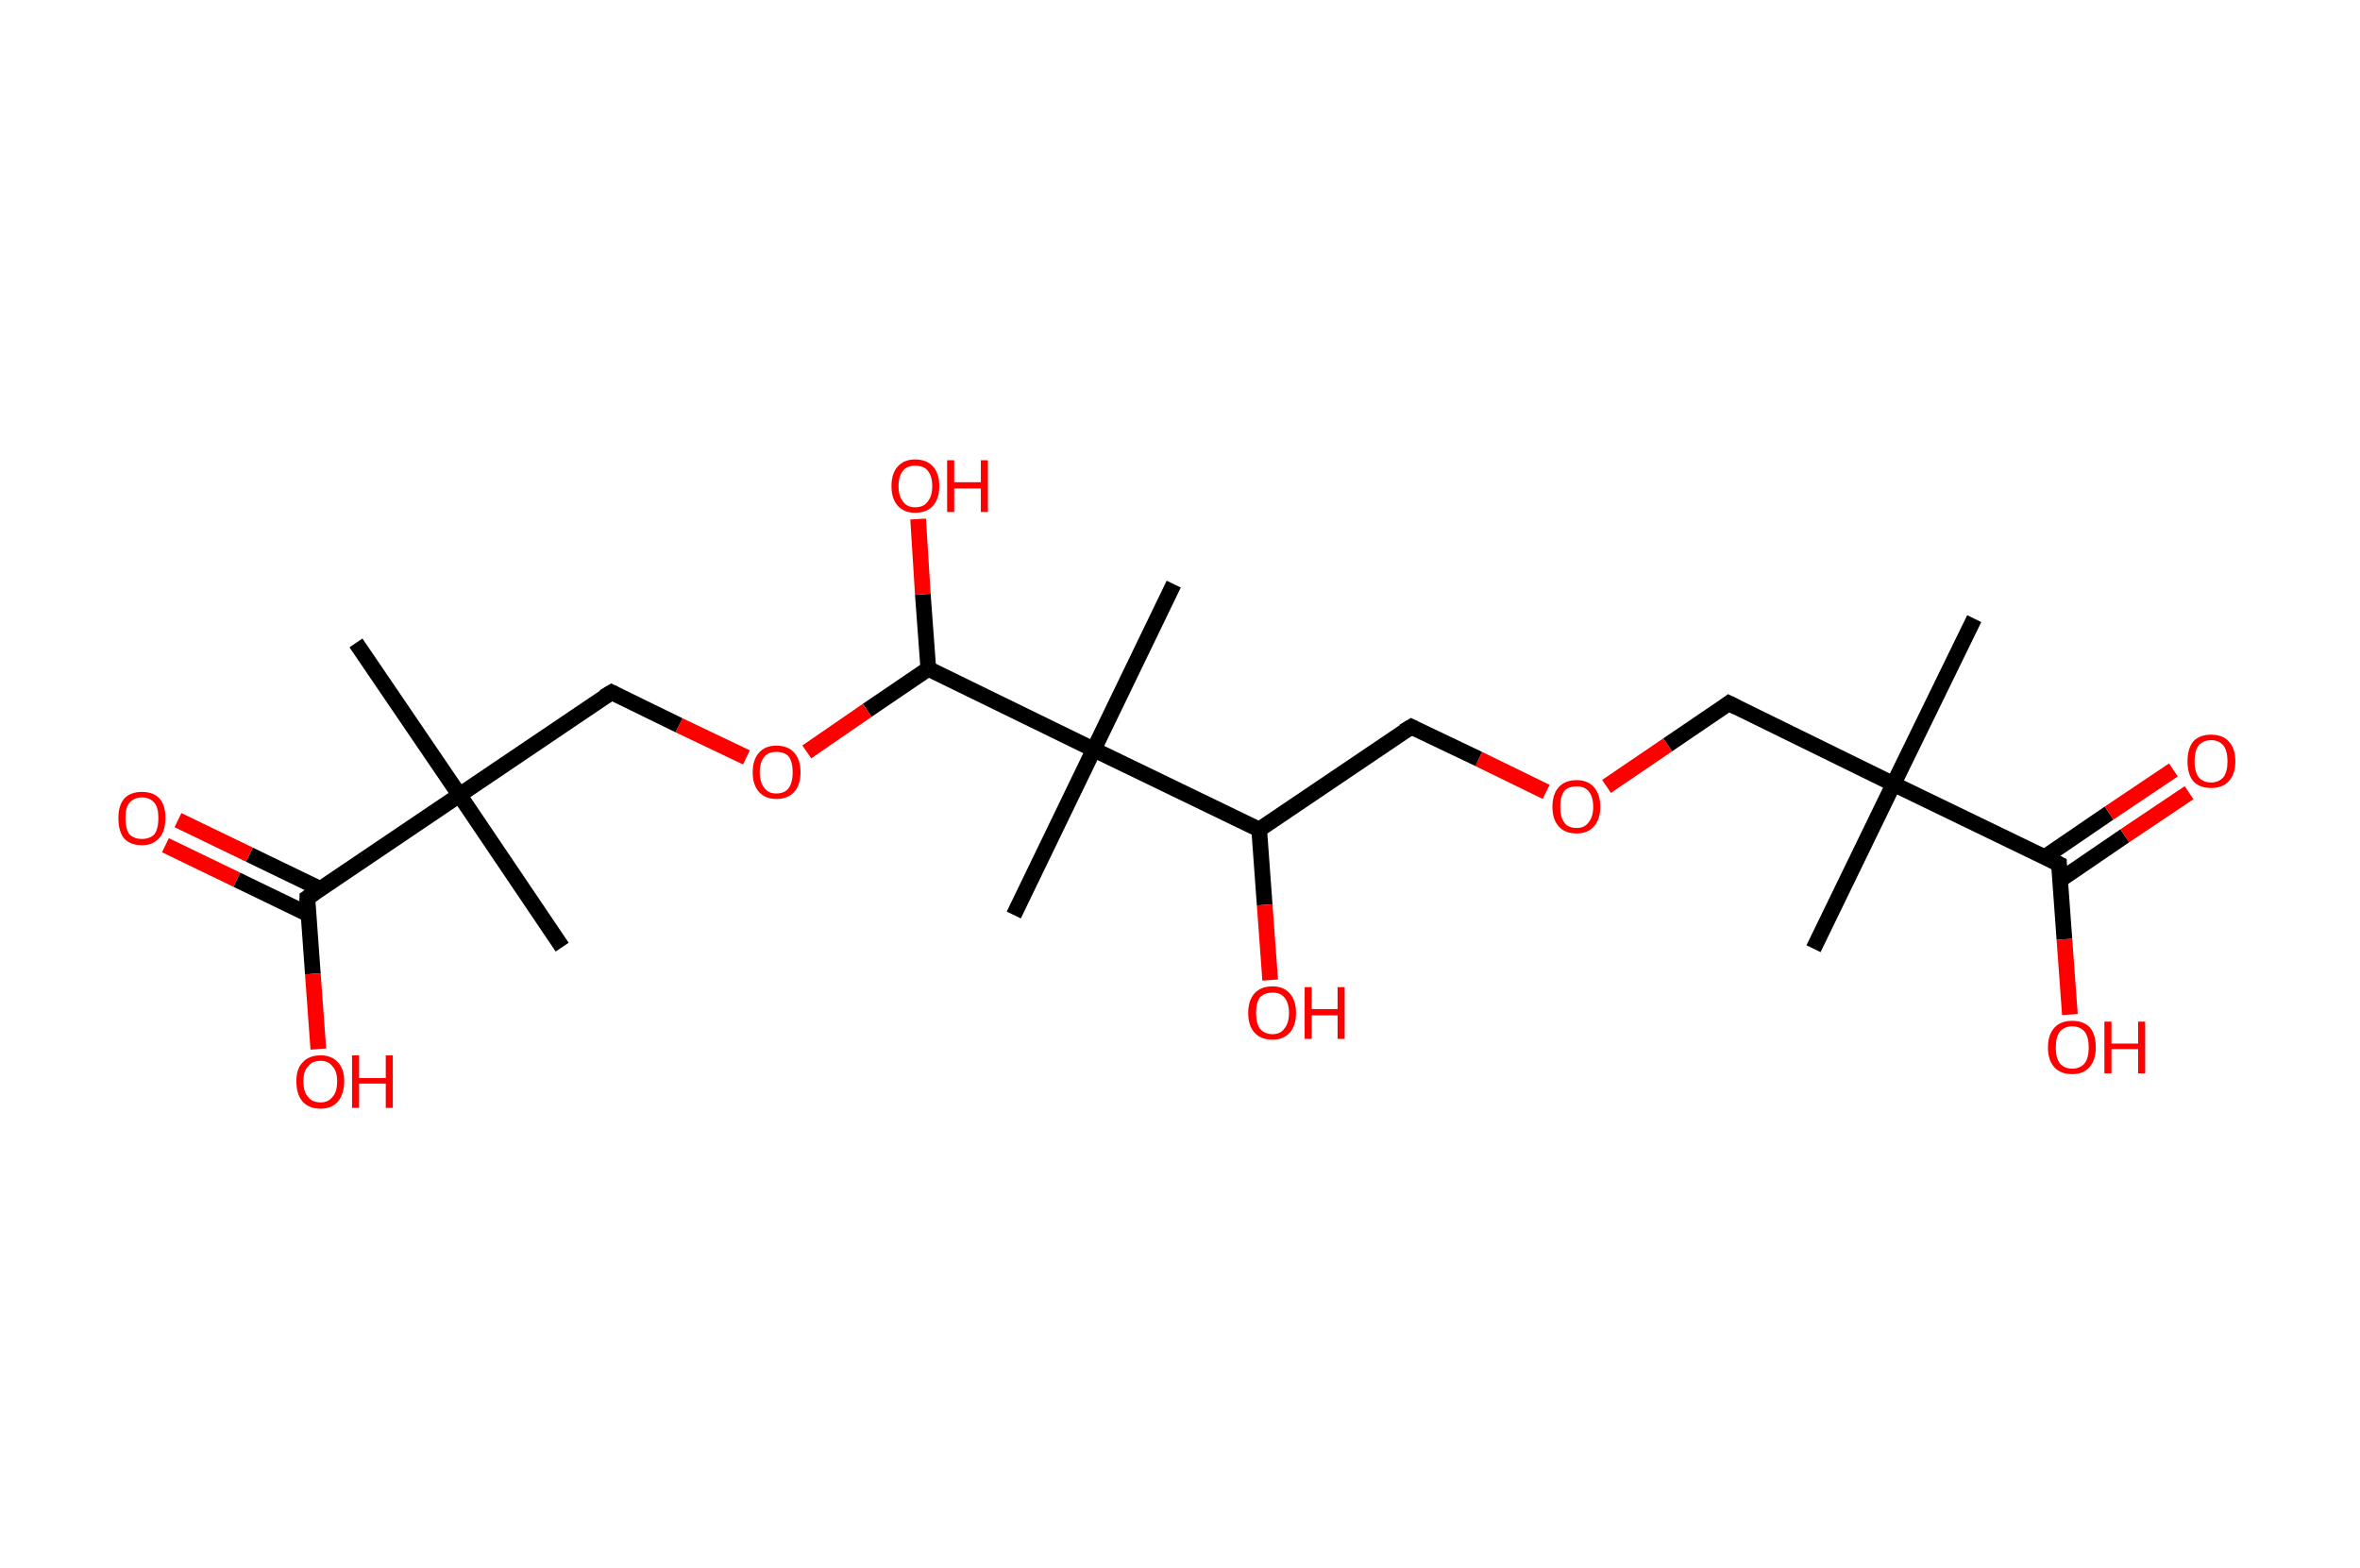 <?xml version='1.0' encoding='ASCII' standalone='yes'?>
<svg xmlns="http://www.w3.org/2000/svg" xmlns:rdkit="http://www.rdkit.org/xml" xmlns:xlink="http://www.w3.org/1999/xlink" version="1.1" baseProfile="full" xml:space="preserve" width="301px" height="200px" viewBox="0 0 301 200">
<!-- END OF HEADER -->
<rect style="opacity:1.0;fill:#FFFFFF;stroke:none" width="301.0" height="200.0" x="0.0" y="0.0"> </rect>
<path class="bond-0 atom-0 atom-1" d="M 251.8,78.9 L 241.5,100.0" style="fill:none;fill-rule:evenodd;stroke:#000000;stroke-width:2.0px;stroke-linecap:butt;stroke-linejoin:miter;stroke-opacity:1"/>
<path class="bond-1 atom-1 atom-2" d="M 241.5,100.0 L 231.3,121.0" style="fill:none;fill-rule:evenodd;stroke:#000000;stroke-width:2.0px;stroke-linecap:butt;stroke-linejoin:miter;stroke-opacity:1"/>
<path class="bond-2 atom-1 atom-3" d="M 241.5,100.0 L 220.5,89.7" style="fill:none;fill-rule:evenodd;stroke:#000000;stroke-width:2.0px;stroke-linecap:butt;stroke-linejoin:miter;stroke-opacity:1"/>
<path class="bond-3 atom-3 atom-4" d="M 220.5,89.7 L 212.7,95.0" style="fill:none;fill-rule:evenodd;stroke:#000000;stroke-width:2.0px;stroke-linecap:butt;stroke-linejoin:miter;stroke-opacity:1"/>
<path class="bond-3 atom-3 atom-4" d="M 212.7,95.0 L 204.9,100.3" style="fill:none;fill-rule:evenodd;stroke:#FF0000;stroke-width:2.0px;stroke-linecap:butt;stroke-linejoin:miter;stroke-opacity:1"/>
<path class="bond-4 atom-4 atom-5" d="M 197.2,101.0 L 188.6,96.8" style="fill:none;fill-rule:evenodd;stroke:#FF0000;stroke-width:2.0px;stroke-linecap:butt;stroke-linejoin:miter;stroke-opacity:1"/>
<path class="bond-4 atom-4 atom-5" d="M 188.6,96.8 L 180.0,92.7" style="fill:none;fill-rule:evenodd;stroke:#000000;stroke-width:2.0px;stroke-linecap:butt;stroke-linejoin:miter;stroke-opacity:1"/>
<path class="bond-5 atom-5 atom-6" d="M 180.0,92.7 L 160.6,105.8" style="fill:none;fill-rule:evenodd;stroke:#000000;stroke-width:2.0px;stroke-linecap:butt;stroke-linejoin:miter;stroke-opacity:1"/>
<path class="bond-6 atom-6 atom-7" d="M 160.6,105.8 L 161.3,115.4" style="fill:none;fill-rule:evenodd;stroke:#000000;stroke-width:2.0px;stroke-linecap:butt;stroke-linejoin:miter;stroke-opacity:1"/>
<path class="bond-6 atom-6 atom-7" d="M 161.3,115.4 L 162.0,125.0" style="fill:none;fill-rule:evenodd;stroke:#FF0000;stroke-width:2.0px;stroke-linecap:butt;stroke-linejoin:miter;stroke-opacity:1"/>
<path class="bond-7 atom-6 atom-8" d="M 160.6,105.8 L 139.5,95.6" style="fill:none;fill-rule:evenodd;stroke:#000000;stroke-width:2.0px;stroke-linecap:butt;stroke-linejoin:miter;stroke-opacity:1"/>
<path class="bond-8 atom-8 atom-9" d="M 139.5,95.6 L 149.7,74.5" style="fill:none;fill-rule:evenodd;stroke:#000000;stroke-width:2.0px;stroke-linecap:butt;stroke-linejoin:miter;stroke-opacity:1"/>
<path class="bond-9 atom-8 atom-10" d="M 139.5,95.6 L 129.3,116.7" style="fill:none;fill-rule:evenodd;stroke:#000000;stroke-width:2.0px;stroke-linecap:butt;stroke-linejoin:miter;stroke-opacity:1"/>
<path class="bond-10 atom-8 atom-11" d="M 139.5,95.6 L 118.4,85.3" style="fill:none;fill-rule:evenodd;stroke:#000000;stroke-width:2.0px;stroke-linecap:butt;stroke-linejoin:miter;stroke-opacity:1"/>
<path class="bond-11 atom-11 atom-12" d="M 118.4,85.3 L 117.7,75.8" style="fill:none;fill-rule:evenodd;stroke:#000000;stroke-width:2.0px;stroke-linecap:butt;stroke-linejoin:miter;stroke-opacity:1"/>
<path class="bond-11 atom-11 atom-12" d="M 117.7,75.8 L 117.1,66.2" style="fill:none;fill-rule:evenodd;stroke:#FF0000;stroke-width:2.0px;stroke-linecap:butt;stroke-linejoin:miter;stroke-opacity:1"/>
<path class="bond-12 atom-11 atom-13" d="M 118.4,85.3 L 110.6,90.6" style="fill:none;fill-rule:evenodd;stroke:#000000;stroke-width:2.0px;stroke-linecap:butt;stroke-linejoin:miter;stroke-opacity:1"/>
<path class="bond-12 atom-11 atom-13" d="M 110.6,90.6 L 102.9,95.9" style="fill:none;fill-rule:evenodd;stroke:#FF0000;stroke-width:2.0px;stroke-linecap:butt;stroke-linejoin:miter;stroke-opacity:1"/>
<path class="bond-13 atom-13 atom-14" d="M 95.2,96.6 L 86.6,92.5" style="fill:none;fill-rule:evenodd;stroke:#FF0000;stroke-width:2.0px;stroke-linecap:butt;stroke-linejoin:miter;stroke-opacity:1"/>
<path class="bond-13 atom-13 atom-14" d="M 86.6,92.5 L 78.0,88.3" style="fill:none;fill-rule:evenodd;stroke:#000000;stroke-width:2.0px;stroke-linecap:butt;stroke-linejoin:miter;stroke-opacity:1"/>
<path class="bond-14 atom-14 atom-15" d="M 78.0,88.3 L 58.6,101.4" style="fill:none;fill-rule:evenodd;stroke:#000000;stroke-width:2.0px;stroke-linecap:butt;stroke-linejoin:miter;stroke-opacity:1"/>
<path class="bond-15 atom-15 atom-16" d="M 58.6,101.4 L 71.7,120.8" style="fill:none;fill-rule:evenodd;stroke:#000000;stroke-width:2.0px;stroke-linecap:butt;stroke-linejoin:miter;stroke-opacity:1"/>
<path class="bond-16 atom-15 atom-17" d="M 58.6,101.4 L 45.4,82.0" style="fill:none;fill-rule:evenodd;stroke:#000000;stroke-width:2.0px;stroke-linecap:butt;stroke-linejoin:miter;stroke-opacity:1"/>
<path class="bond-17 atom-15 atom-18" d="M 58.6,101.4 L 39.2,114.5" style="fill:none;fill-rule:evenodd;stroke:#000000;stroke-width:2.0px;stroke-linecap:butt;stroke-linejoin:miter;stroke-opacity:1"/>
<path class="bond-18 atom-18 atom-19" d="M 40.9,113.4 L 31.8,109.0" style="fill:none;fill-rule:evenodd;stroke:#000000;stroke-width:2.0px;stroke-linecap:butt;stroke-linejoin:miter;stroke-opacity:1"/>
<path class="bond-18 atom-18 atom-19" d="M 31.8,109.0 L 22.7,104.6" style="fill:none;fill-rule:evenodd;stroke:#FF0000;stroke-width:2.0px;stroke-linecap:butt;stroke-linejoin:miter;stroke-opacity:1"/>
<path class="bond-18 atom-18 atom-19" d="M 39.3,116.6 L 30.2,112.2" style="fill:none;fill-rule:evenodd;stroke:#000000;stroke-width:2.0px;stroke-linecap:butt;stroke-linejoin:miter;stroke-opacity:1"/>
<path class="bond-18 atom-18 atom-19" d="M 30.2,112.2 L 21.1,107.8" style="fill:none;fill-rule:evenodd;stroke:#FF0000;stroke-width:2.0px;stroke-linecap:butt;stroke-linejoin:miter;stroke-opacity:1"/>
<path class="bond-19 atom-18 atom-20" d="M 39.2,114.5 L 39.9,124.2" style="fill:none;fill-rule:evenodd;stroke:#000000;stroke-width:2.0px;stroke-linecap:butt;stroke-linejoin:miter;stroke-opacity:1"/>
<path class="bond-19 atom-18 atom-20" d="M 39.9,124.2 L 40.6,133.8" style="fill:none;fill-rule:evenodd;stroke:#FF0000;stroke-width:2.0px;stroke-linecap:butt;stroke-linejoin:miter;stroke-opacity:1"/>
<path class="bond-20 atom-1 atom-21" d="M 241.5,100.0 L 262.6,110.2" style="fill:none;fill-rule:evenodd;stroke:#000000;stroke-width:2.0px;stroke-linecap:butt;stroke-linejoin:miter;stroke-opacity:1"/>
<path class="bond-21 atom-21 atom-22" d="M 262.8,112.2 L 271.0,106.6" style="fill:none;fill-rule:evenodd;stroke:#000000;stroke-width:2.0px;stroke-linecap:butt;stroke-linejoin:miter;stroke-opacity:1"/>
<path class="bond-21 atom-21 atom-22" d="M 271.0,106.6 L 279.2,101.1" style="fill:none;fill-rule:evenodd;stroke:#FF0000;stroke-width:2.0px;stroke-linecap:butt;stroke-linejoin:miter;stroke-opacity:1"/>
<path class="bond-21 atom-21 atom-22" d="M 260.8,109.3 L 269.0,103.7" style="fill:none;fill-rule:evenodd;stroke:#000000;stroke-width:2.0px;stroke-linecap:butt;stroke-linejoin:miter;stroke-opacity:1"/>
<path class="bond-21 atom-21 atom-22" d="M 269.0,103.7 L 277.2,98.2" style="fill:none;fill-rule:evenodd;stroke:#FF0000;stroke-width:2.0px;stroke-linecap:butt;stroke-linejoin:miter;stroke-opacity:1"/>
<path class="bond-22 atom-21 atom-23" d="M 262.6,110.2 L 263.3,119.8" style="fill:none;fill-rule:evenodd;stroke:#000000;stroke-width:2.0px;stroke-linecap:butt;stroke-linejoin:miter;stroke-opacity:1"/>
<path class="bond-22 atom-21 atom-23" d="M 263.3,119.8 L 264.0,129.4" style="fill:none;fill-rule:evenodd;stroke:#FF0000;stroke-width:2.0px;stroke-linecap:butt;stroke-linejoin:miter;stroke-opacity:1"/>
<path d="M 221.5,90.2 L 220.5,89.7 L 220.1,90.0" style="fill:none;stroke:#000000;stroke-width:2.0px;stroke-linecap:butt;stroke-linejoin:miter;stroke-opacity:1;"/>
<path d="M 180.4,92.9 L 180.0,92.7 L 179.0,93.3" style="fill:none;stroke:#000000;stroke-width:2.0px;stroke-linecap:butt;stroke-linejoin:miter;stroke-opacity:1;"/>
<path d="M 78.4,88.5 L 78.0,88.3 L 77.0,88.9" style="fill:none;stroke:#000000;stroke-width:2.0px;stroke-linecap:butt;stroke-linejoin:miter;stroke-opacity:1;"/>
<path d="M 40.1,113.9 L 39.2,114.5 L 39.2,115.0" style="fill:none;stroke:#000000;stroke-width:2.0px;stroke-linecap:butt;stroke-linejoin:miter;stroke-opacity:1;"/>
<path d="M 261.6,109.7 L 262.6,110.2 L 262.6,110.7" style="fill:none;stroke:#000000;stroke-width:2.0px;stroke-linecap:butt;stroke-linejoin:miter;stroke-opacity:1;"/>
<path class="atom-4" d="M 198.0 102.9 Q 198.0 101.3, 198.8 100.4 Q 199.6 99.5, 201.1 99.5 Q 202.5 99.5, 203.3 100.4 Q 204.1 101.3, 204.1 102.9 Q 204.1 104.5, 203.3 105.4 Q 202.5 106.3, 201.1 106.3 Q 199.6 106.3, 198.8 105.4 Q 198.0 104.5, 198.0 102.9 M 201.1 105.6 Q 202.1 105.6, 202.6 104.9 Q 203.2 104.2, 203.2 102.9 Q 203.2 101.6, 202.6 100.9 Q 202.1 100.3, 201.1 100.3 Q 200.0 100.3, 199.5 100.9 Q 199.0 101.6, 199.0 102.9 Q 199.0 104.2, 199.5 104.9 Q 200.0 105.6, 201.1 105.6 " fill="#FF0000"/>
<path class="atom-7" d="M 159.2 129.2 Q 159.2 127.6, 160.0 126.7 Q 160.8 125.8, 162.3 125.8 Q 163.7 125.8, 164.5 126.7 Q 165.3 127.6, 165.3 129.2 Q 165.3 130.8, 164.5 131.7 Q 163.7 132.6, 162.3 132.6 Q 160.8 132.6, 160.0 131.7 Q 159.2 130.8, 159.2 129.2 M 162.3 131.9 Q 163.3 131.9, 163.8 131.2 Q 164.4 130.5, 164.4 129.2 Q 164.4 127.9, 163.8 127.2 Q 163.3 126.6, 162.3 126.6 Q 161.3 126.6, 160.7 127.2 Q 160.2 127.9, 160.2 129.2 Q 160.2 130.5, 160.7 131.2 Q 161.3 131.9, 162.3 131.9 " fill="#FF0000"/>
<path class="atom-7" d="M 166.4 125.9 L 167.3 125.9 L 167.3 128.7 L 170.6 128.7 L 170.6 125.9 L 171.5 125.9 L 171.5 132.5 L 170.6 132.5 L 170.6 129.5 L 167.3 129.5 L 167.3 132.5 L 166.4 132.5 L 166.4 125.9 " fill="#FF0000"/>
<path class="atom-12" d="M 113.7 62.0 Q 113.7 60.4, 114.5 59.5 Q 115.3 58.6, 116.7 58.6 Q 118.2 58.6, 119.0 59.5 Q 119.8 60.4, 119.8 62.0 Q 119.8 63.6, 119.0 64.5 Q 118.2 65.4, 116.7 65.4 Q 115.3 65.4, 114.5 64.5 Q 113.7 63.6, 113.7 62.0 M 116.7 64.7 Q 117.8 64.7, 118.3 64.0 Q 118.9 63.3, 118.9 62.0 Q 118.9 60.7, 118.3 60.0 Q 117.8 59.4, 116.7 59.4 Q 115.7 59.4, 115.2 60.0 Q 114.6 60.7, 114.6 62.0 Q 114.6 63.3, 115.2 64.0 Q 115.7 64.7, 116.7 64.7 " fill="#FF0000"/>
<path class="atom-12" d="M 120.8 58.7 L 121.7 58.7 L 121.7 61.5 L 125.1 61.5 L 125.1 58.7 L 126.0 58.7 L 126.0 65.3 L 125.1 65.3 L 125.1 62.3 L 121.7 62.3 L 121.7 65.3 L 120.8 65.3 L 120.8 58.7 " fill="#FF0000"/>
<path class="atom-13" d="M 96.0 98.5 Q 96.0 96.9, 96.8 96.0 Q 97.6 95.1, 99.0 95.1 Q 100.5 95.1, 101.3 96.0 Q 102.1 96.9, 102.1 98.5 Q 102.1 100.1, 101.3 101.0 Q 100.5 101.9, 99.0 101.9 Q 97.6 101.9, 96.8 101.0 Q 96.0 100.1, 96.0 98.5 M 99.0 101.2 Q 100.1 101.2, 100.6 100.5 Q 101.1 99.8, 101.1 98.5 Q 101.1 97.2, 100.6 96.5 Q 100.1 95.9, 99.0 95.9 Q 98.0 95.9, 97.5 96.5 Q 96.9 97.2, 96.9 98.5 Q 96.9 99.8, 97.5 100.5 Q 98.0 101.2, 99.0 101.2 " fill="#FF0000"/>
<path class="atom-19" d="M 15.1 104.3 Q 15.1 102.8, 15.8 101.9 Q 16.6 101.0, 18.1 101.0 Q 19.6 101.0, 20.4 101.9 Q 21.1 102.8, 21.1 104.3 Q 21.1 106.0, 20.3 106.9 Q 19.5 107.8, 18.1 107.8 Q 16.6 107.8, 15.8 106.9 Q 15.1 106.0, 15.1 104.3 M 18.1 107.0 Q 19.1 107.0, 19.7 106.4 Q 20.2 105.7, 20.2 104.3 Q 20.2 103.0, 19.7 102.4 Q 19.1 101.7, 18.1 101.7 Q 17.1 101.7, 16.5 102.4 Q 16.0 103.0, 16.0 104.3 Q 16.0 105.7, 16.5 106.4 Q 17.1 107.0, 18.1 107.0 " fill="#FF0000"/>
<path class="atom-20" d="M 37.8 137.9 Q 37.8 136.3, 38.6 135.5 Q 39.4 134.6, 40.9 134.6 Q 42.3 134.6, 43.1 135.5 Q 43.9 136.3, 43.9 137.9 Q 43.9 139.5, 43.1 140.5 Q 42.3 141.4, 40.9 141.4 Q 39.4 141.4, 38.6 140.5 Q 37.8 139.6, 37.8 137.9 M 40.9 140.6 Q 41.9 140.6, 42.4 139.9 Q 43.0 139.3, 43.0 137.9 Q 43.0 136.6, 42.4 136.0 Q 41.9 135.3, 40.9 135.3 Q 39.8 135.3, 39.3 136.0 Q 38.7 136.6, 38.7 137.9 Q 38.7 139.3, 39.3 139.9 Q 39.8 140.6, 40.9 140.6 " fill="#FF0000"/>
<path class="atom-20" d="M 44.9 134.6 L 45.8 134.6 L 45.8 137.5 L 49.2 137.5 L 49.2 134.6 L 50.1 134.6 L 50.1 141.3 L 49.2 141.3 L 49.2 138.2 L 45.8 138.2 L 45.8 141.3 L 44.9 141.3 L 44.9 134.6 " fill="#FF0000"/>
<path class="atom-22" d="M 279.0 97.1 Q 279.0 95.5, 279.7 94.6 Q 280.5 93.7, 282.0 93.7 Q 283.5 93.7, 284.3 94.6 Q 285.1 95.5, 285.1 97.1 Q 285.1 98.7, 284.3 99.6 Q 283.5 100.5, 282.0 100.5 Q 280.5 100.5, 279.7 99.6 Q 279.0 98.7, 279.0 97.1 M 282.0 99.8 Q 283.0 99.8, 283.6 99.1 Q 284.1 98.4, 284.1 97.1 Q 284.1 95.8, 283.6 95.1 Q 283.0 94.4, 282.0 94.4 Q 281.0 94.4, 280.4 95.1 Q 279.9 95.8, 279.9 97.1 Q 279.9 98.4, 280.4 99.1 Q 281.0 99.8, 282.0 99.8 " fill="#FF0000"/>
<path class="atom-23" d="M 261.2 133.6 Q 261.2 132.0, 262.0 131.1 Q 262.8 130.2, 264.3 130.2 Q 265.8 130.2, 266.6 131.1 Q 267.3 132.0, 267.3 133.6 Q 267.3 135.2, 266.5 136.1 Q 265.7 137.0, 264.3 137.0 Q 262.8 137.0, 262.0 136.1 Q 261.2 135.2, 261.2 133.6 M 264.3 136.3 Q 265.3 136.3, 265.9 135.6 Q 266.4 134.9, 266.4 133.6 Q 266.4 132.3, 265.9 131.6 Q 265.3 130.9, 264.3 130.9 Q 263.3 130.9, 262.7 131.6 Q 262.2 132.3, 262.2 133.6 Q 262.2 134.9, 262.7 135.6 Q 263.3 136.3, 264.3 136.3 " fill="#FF0000"/>
<path class="atom-23" d="M 268.4 130.3 L 269.3 130.3 L 269.3 133.1 L 272.7 133.1 L 272.7 130.3 L 273.6 130.3 L 273.6 136.9 L 272.7 136.9 L 272.7 133.8 L 269.3 133.8 L 269.3 136.9 L 268.4 136.9 L 268.4 130.3 " fill="#FF0000"/>
</svg>
